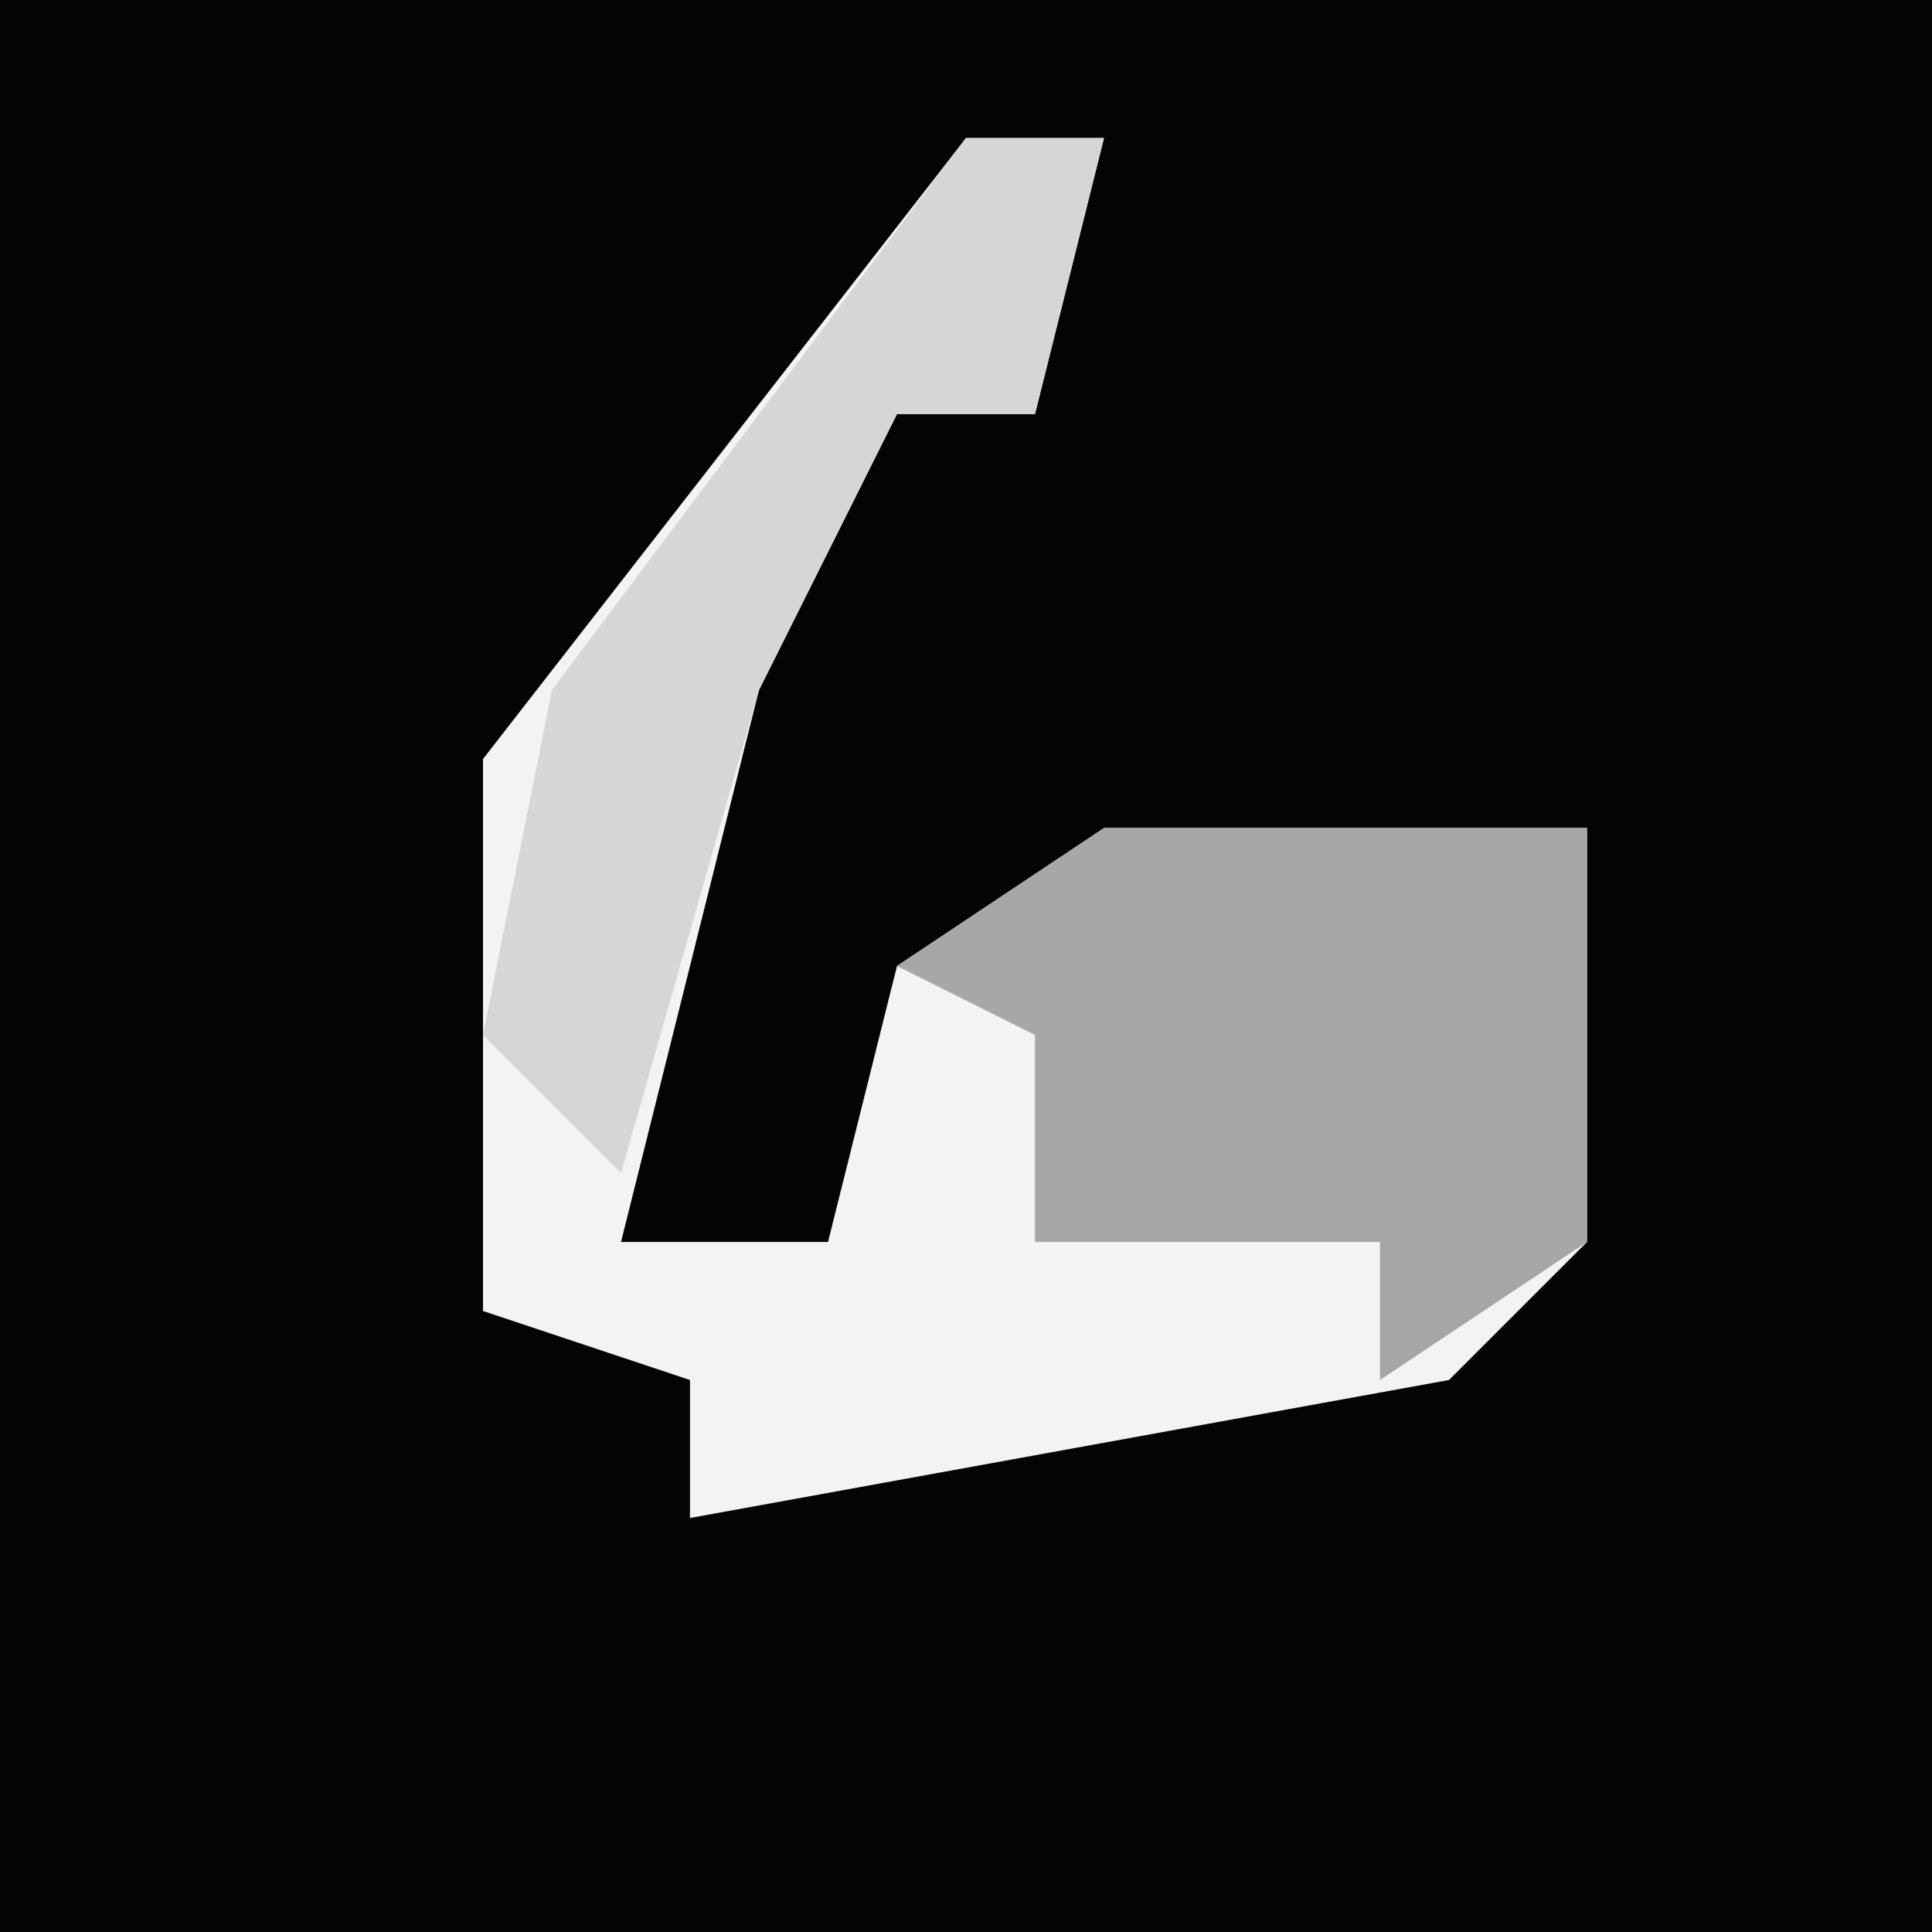 <?xml version="1.0" encoding="UTF-8"?>
<svg version="1.1" xmlns="http://www.w3.org/2000/svg" width="28" height="28">
<path d="M0,0 L28,0 L28,28 L0,28 Z " fill="#040404" transform="translate(0,0)"/>
<path d="M0,0 L2,0 L1,4 L-1,4 L-3,8 L-5,16 L-2,16 L-1,12 L2,10 L9,10 L9,16 L7,18 L-4,20 L-4,18 L-7,17 L-7,9 Z " fill="#F3F3F3" transform="translate(14,2)"/>
<path d="M0,0 L7,0 L7,6 L4,8 L4,6 L-1,6 L-1,3 L-3,2 Z " fill="#A7A7A7" transform="translate(16,12)"/>
<path d="M0,0 L2,0 L1,4 L-1,4 L-3,8 L-5,15 L-7,13 L-6,8 Z " fill="#D6D6D6" transform="translate(14,2)"/>
</svg>
